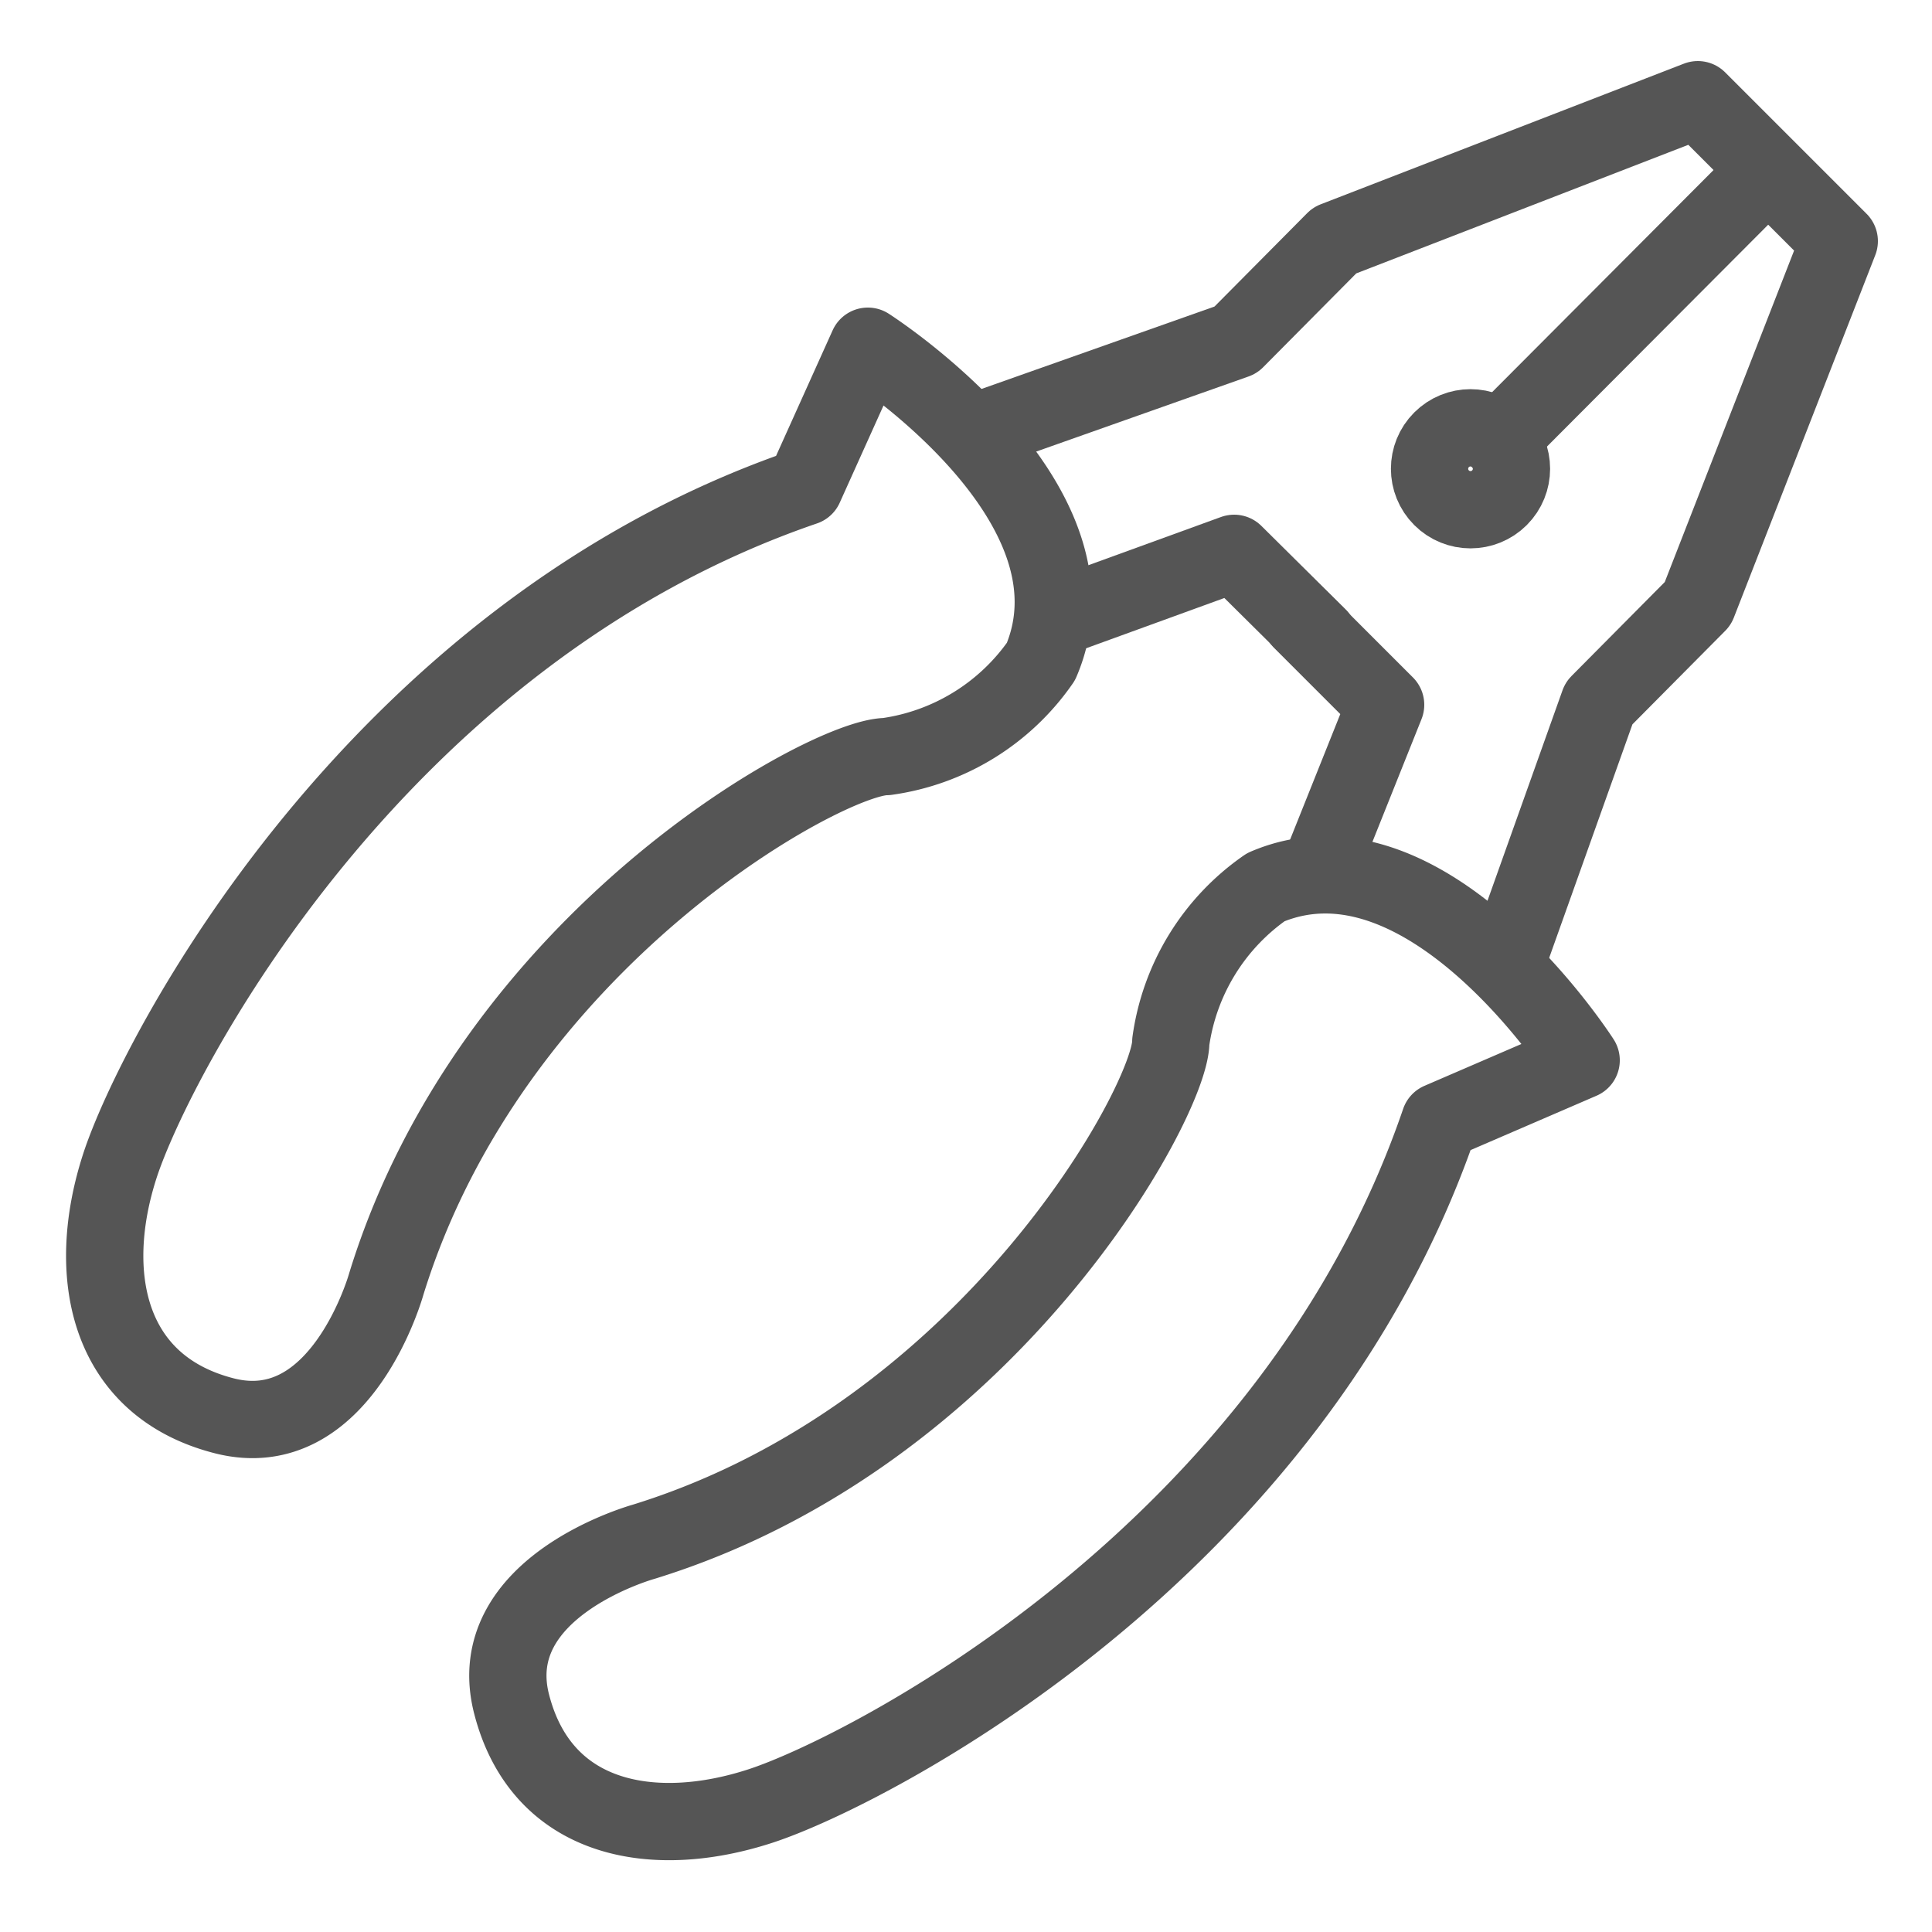 <svg id="icons" xmlns="http://www.w3.org/2000/svg" viewBox="0 0 25 25"><title>icon</title><g id="_56_icons" data-name="56_icons"><polyline points="17.06 8.24 15.97 7.16 13.77 7.96" style="fill:none;stroke:#555;stroke-linecap:round;stroke-linejoin:round"/><polyline points="19.51 12.41 20.69 9.1 21.97 7.81 23.8 3.12 21.97 1.29 17.27 3.11 15.99 4.4 12.71 5.56" style="fill:none;stroke:#555;stroke-linecap:round;stroke-linejoin:round"/><polyline points="16.84 8.03 17.93 9.12 17.09 11.22" style="fill:none;stroke:#555;stroke-linecap:round;stroke-linejoin:round"/><line x1="22.78" y1="2.3" x2="19.4" y2="5.69" style="fill:none;stroke:#555;stroke-linecap:round;stroke-linejoin:round"/><path d="M11.23,4.48s3.13,2,2.24,4.08a2.92,2.92,0,0,1-2,1.23c-.76,0-5.09,2.35-6.47,6.82,0,0-.58,2.1-2.1,1.71S1.1,16.48,1.55,15.09,4.83,8.21,10.41,6.3Z" style="fill:none;stroke:#555;stroke-linecap:round;stroke-linejoin:round"/><path d="M20.46,13.72s-2-3.13-4.08-2.24a2.92,2.92,0,0,0-1.23,2c0,.76-2.35,5.09-6.82,6.47,0,0-2.1.58-1.71,2.1s1.84,1.77,3.22,1.32,6.88-3.27,8.79-8.86Z" style="fill:none;stroke:#555;stroke-linecap:round;stroke-linejoin:round"/><circle cx="19.03" cy="6.07" r="0.53" transform="translate(1.28 15.23) rotate(-45)" style="fill:none;stroke:#555;stroke-linecap:round;stroke-linejoin:round"/></g></svg>